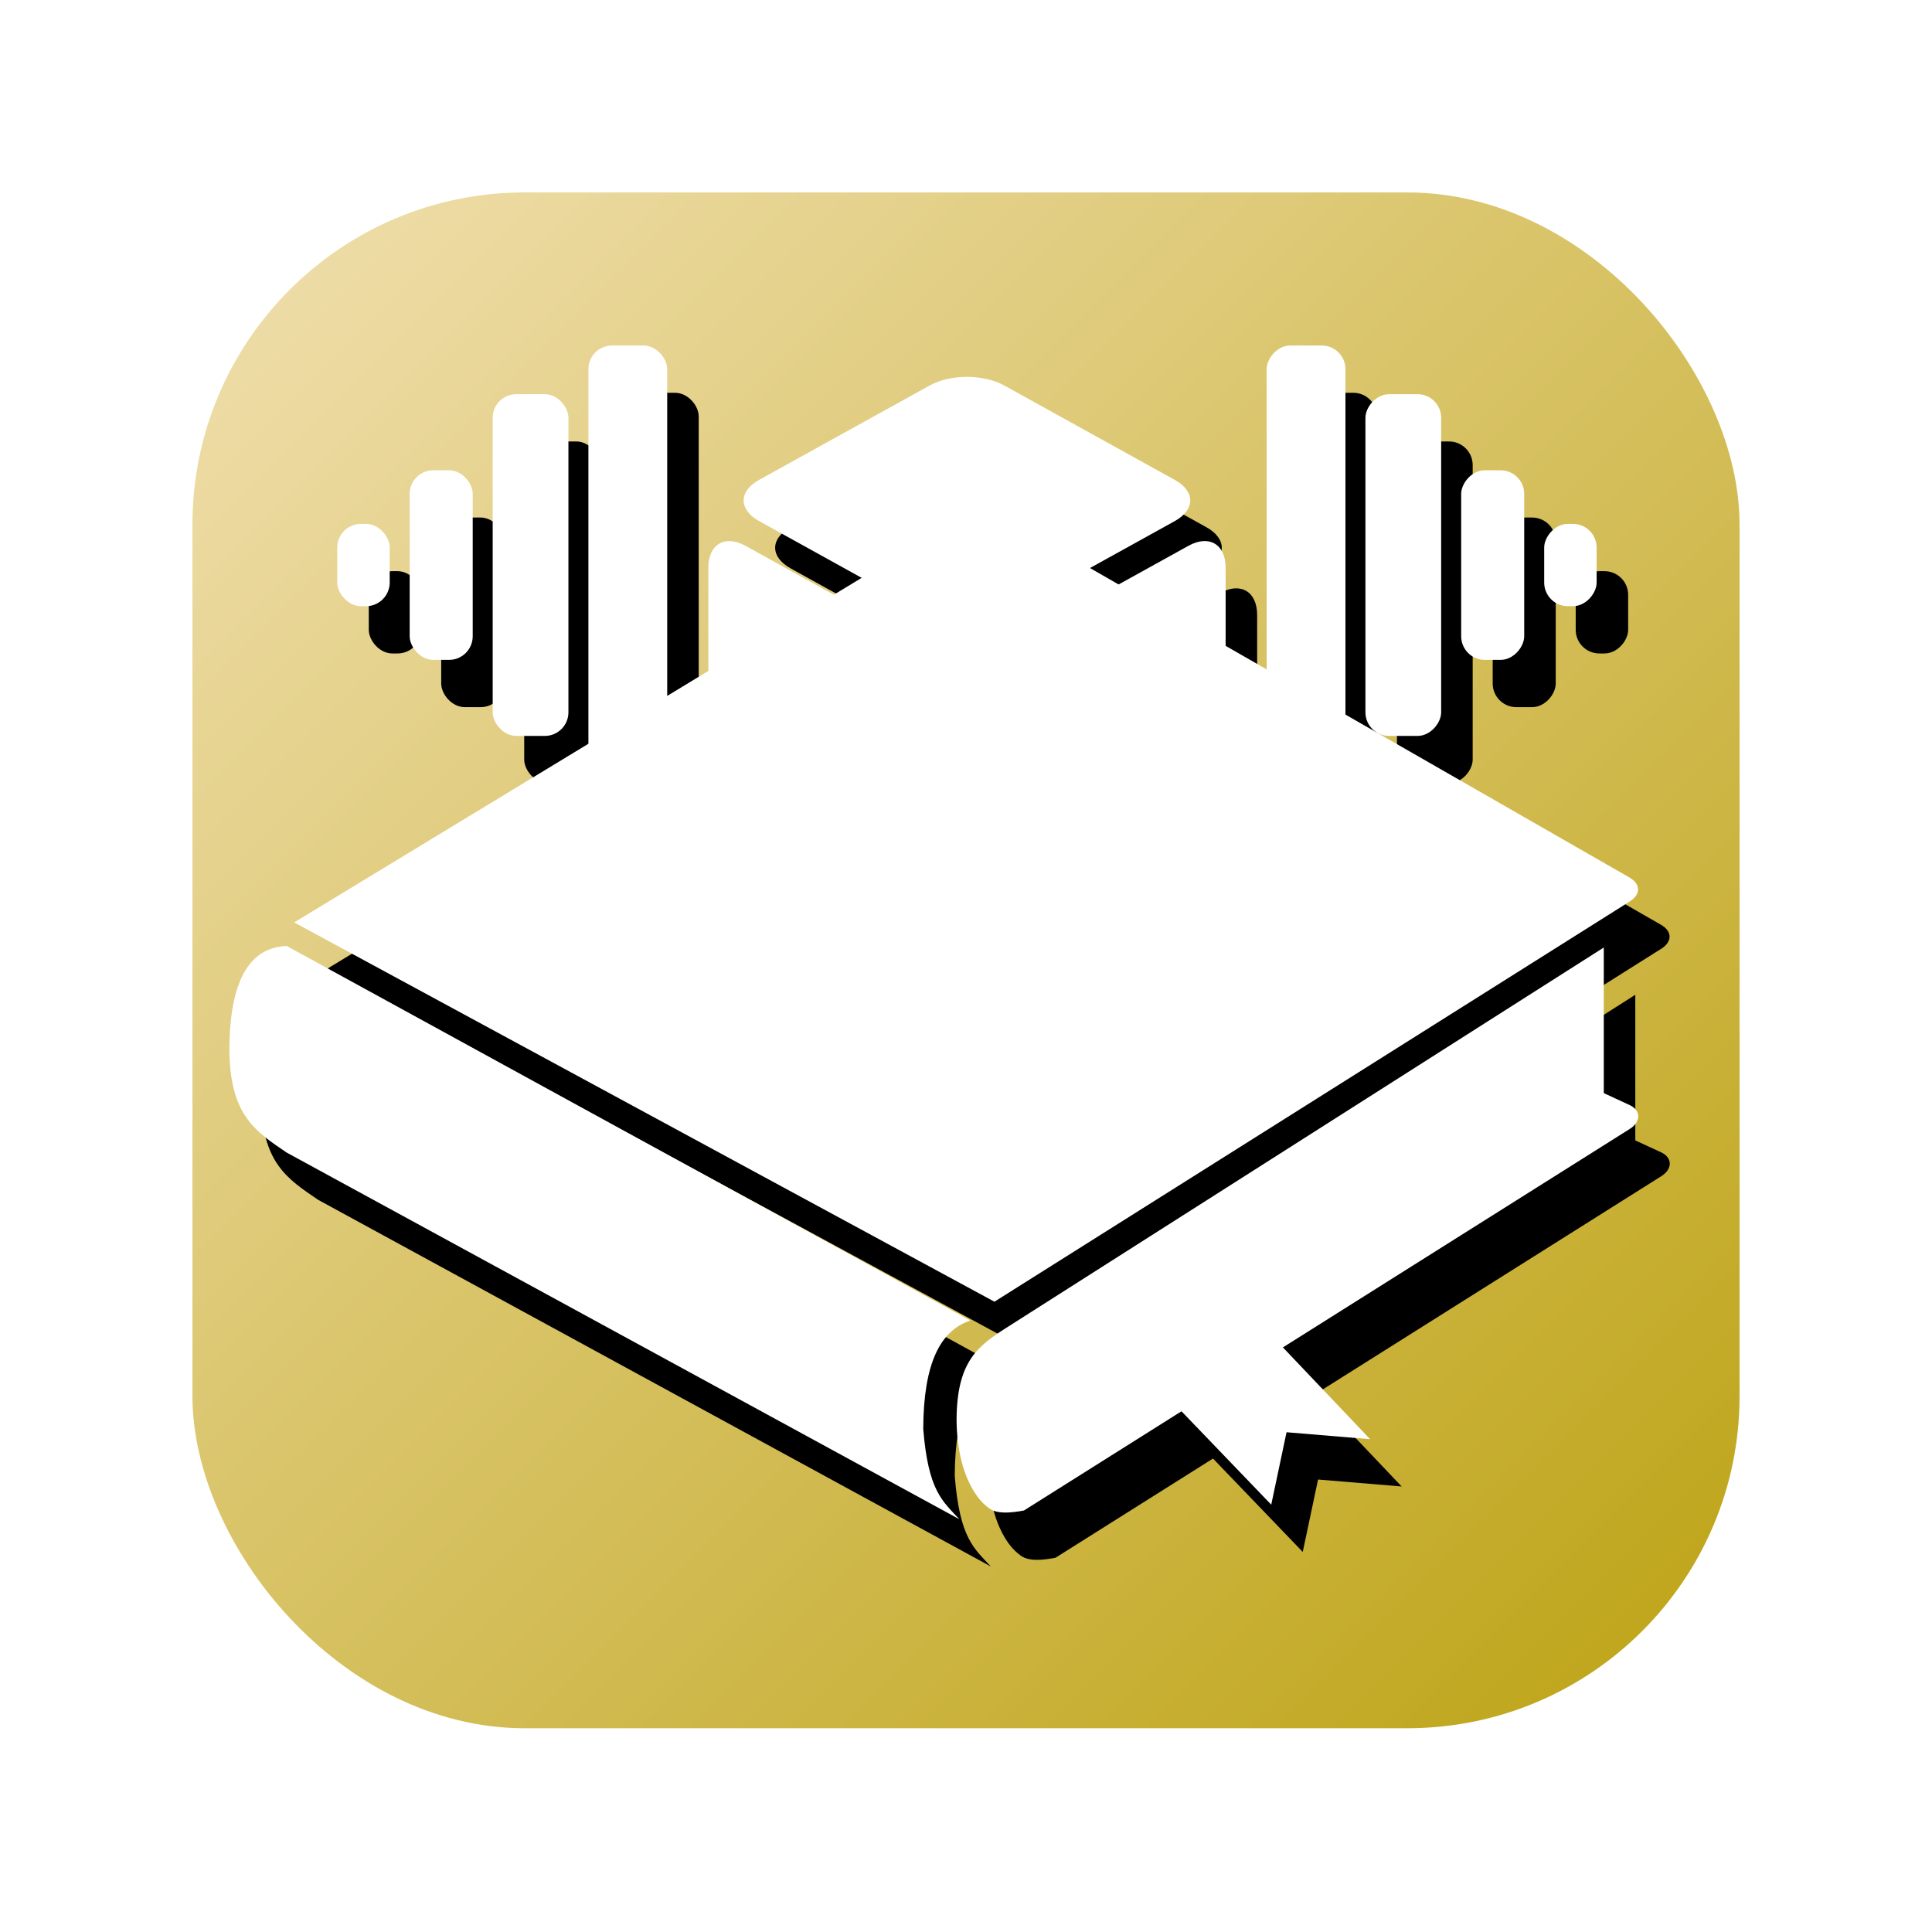 <?xml version="1.0" encoding="UTF-8" standalone="no"?>
<!-- Created with Inkscape (http://www.inkscape.org/) -->

<svg
   width="256"
   height="256"
   viewBox="0 0 64 64"
   version="1.1"
   id="svg5"
   xml:space="preserve"
   inkscape:version="1.2.1 (9c6d41e410, 2022-07-14)"
   sodipodi:docname="reward_randomizer_desktop_icon.svg"
   xmlns:inkscape="http://www.inkscape.org/namespaces/inkscape"
   xmlns:sodipodi="http://sodipodi.sourceforge.net/DTD/sodipodi-0.dtd"
   xmlns:xlink="http://www.w3.org/1999/xlink"
   xmlns="http://www.w3.org/2000/svg"
   xmlns:svg="http://www.w3.org/2000/svg"
   xmlns:rdf="http://www.w3.org/1999/02/22-rdf-syntax-ns#"
   xmlns:cc="http://creativecommons.org/ns#"
   xmlns:dc="http://purl.org/dc/elements/1.1/"><title
     id="title4837">Reward Randomizer desktop icon</title><sodipodi:namedview
     id="namedview7"
     pagecolor="#505050"
     bordercolor="#eeeeee"
     borderopacity="1"
     inkscape:showpageshadow="0"
     inkscape:pageopacity="0"
     inkscape:pagecheckerboard="0"
     inkscape:deskcolor="#505050"
     inkscape:document-units="px"
     showgrid="false"
     inkscape:lockguides="false"
     showguides="true"
     inkscape:zoom="1"
     inkscape:cx="93.5"
     inkscape:cy="183"
     inkscape:window-width="2560"
     inkscape:window-height="1417"
     inkscape:window-x="-8"
     inkscape:window-y="-8"
     inkscape:window-maximized="1"
     inkscape:current-layer="layer1" /><defs
     id="defs2"><inkscape:path-effect
       effect="powermask"
       id="path-effect4968"
       is_visible="true"
       lpeversion="1"
       uri="#mask-powermask-path-effect4968"
       invert="false"
       hide_mask="false"
       background="true"
       background_color="#ffffffff" /><inkscape:path-effect
       effect="powermask"
       id="path-effect4964"
       is_visible="true"
       lpeversion="1"
       uri="#mask-powermask-path-effect4964"
       invert="false"
       hide_mask="false"
       background="true"
       background_color="#ffffffff" /><inkscape:path-effect
       effect="powermask"
       id="path-effect4960"
       is_visible="true"
       lpeversion="1"
       uri="#mask-powermask-path-effect4960"
       invert="false"
       hide_mask="false"
       background="true"
       background_color="#ffffffff" /><inkscape:path-effect
       effect="powermask"
       id="path-effect4956"
       is_visible="true"
       lpeversion="1"
       uri="#mask-powermask-path-effect4956"
       invert="false"
       hide_mask="false"
       background="true"
       background_color="#ffffffff" /><inkscape:path-effect
       effect="powermask"
       id="path-effect4562"
       is_visible="true"
       lpeversion="1"
       uri="#mask-powermask-path-effect4562"
       invert="false"
       hide_mask="false"
       background="true"
       background_color="#ffffffff" /><inkscape:path-effect
       effect="powermask"
       id="path-effect1469"
       is_visible="true"
       lpeversion="1"
       uri="#mask-powermask-path-effect1469"
       invert="false"
       hide_mask="false"
       background="true"
       background_color="#ffffffff" /><inkscape:path-effect
       effect="powermask"
       id="path-effect1465"
       is_visible="true"
       lpeversion="1"
       uri="#mask-powermask-path-effect1465"
       invert="false"
       hide_mask="false"
       background="true"
       background_color="#ffffffff" /><inkscape:path-effect
       effect="powermask"
       id="path-effect1461"
       is_visible="true"
       lpeversion="1"
       uri="#mask-powermask-path-effect1461"
       invert="false"
       hide_mask="false"
       background="true"
       background_color="#ffffffff" /><linearGradient
       inkscape:collect="always"
       id="linearGradient3187"><stop
         style="stop-color:#f7e7c3;stop-opacity:1;"
         offset="0"
         id="stop3185" /><stop
         style="stop-color:#b69b00;stop-opacity:1;"
         offset="1"
         id="stop3183" /></linearGradient><linearGradient
       inkscape:collect="always"
       xlink:href="#linearGradient3187"
       id="linearGradient3191"
       x1="0"
       y1="0"
       x2="64"
       y2="64"
       gradientUnits="userSpaceOnUse" /><mask
       maskUnits="userSpaceOnUse"
       id="mask-powermask-path-effect1461"><path
         id="mask-powermask-path-effect1461_box"
         style="fill:#ffffff;fill-opacity:1"
         d="M -1,-1 H 17 V 17 H -1 Z" /><path
         id="path1471"
         style="fill:#ffffff;fill-opacity:1"
         d="M -1,-1 H 17 V 17 H -1 Z" /><g
         id="g1483"
         style=""><circle
           style="fill:#000000;fill-opacity:1;stroke:none;stroke-width:4.008;stroke-linecap:round;stroke-linejoin:round"
           id="circle1473"
           cx="4"
           cy="4"
           r="1.5"
           d="M 5.5,4 A 1.5,1.5 0 0 1 4,5.5 1.5,1.5 0 0 1 2.5,4 1.5,1.5 0 0 1 4,2.5 1.5,1.5 0 0 1 5.5,4 Z" /><circle
           style="fill:#000000;fill-opacity:1;stroke:none;stroke-width:4.008;stroke-linecap:round;stroke-linejoin:round"
           id="circle1475"
           cx="12"
           cy="4"
           r="1.5"
           d="M 13.5,4 A 1.5,1.5 0 0 1 12,5.5 1.5,1.5 0 0 1 10.5,4 1.5,1.5 0 0 1 12,2.5 1.5,1.5 0 0 1 13.5,4 Z" /><circle
           style="fill:#000000;fill-opacity:1;stroke:none;stroke-width:4.008;stroke-linecap:round;stroke-linejoin:round"
           id="circle1477"
           cx="4"
           cy="12"
           r="1.5"
           d="M 5.5,12 A 1.5,1.5 0 0 1 4,13.5 1.5,1.5 0 0 1 2.5,12 1.5,1.5 0 0 1 4,10.5 1.5,1.5 0 0 1 5.5,12 Z" /><circle
           style="fill:#000000;fill-opacity:1;stroke:none;stroke-width:4.008;stroke-linecap:round;stroke-linejoin:round"
           id="circle1479"
           cx="12"
           cy="12"
           r="1.5"
           d="M 13.5,12 A 1.5,1.5 0 0 1 12,13.5 1.5,1.5 0 0 1 10.5,12 1.5,1.5 0 0 1 12,10.5 1.5,1.5 0 0 1 13.5,12 Z" /><circle
           style="fill:#000000;fill-opacity:1;stroke:none;stroke-width:4.008;stroke-linecap:round;stroke-linejoin:round"
           id="circle1481"
           cx="8"
           cy="8"
           r="1.5"
           d="M 9.5,8 A 1.5,1.5 0 0 1 8,9.5 1.5,1.5 0 0 1 6.5,8 1.5,1.5 0 0 1 8,6.5 1.5,1.5 0 0 1 9.5,8 Z" /></g></mask><mask
       maskUnits="userSpaceOnUse"
       id="mask-powermask-path-effect1465"><path
         id="mask-powermask-path-effect1465_box"
         style="fill:#ffffff;fill-opacity:1"
         d="M -1,-1 H 17 V 17 H -1 Z" /><path
         id="path1491"
         style="fill:#ffffff;fill-opacity:1"
         d="M -1,-1 H 17 V 17 H -1 Z" /><g
         id="g1501"
         style=""><circle
           style="fill:#000000;fill-opacity:1;stroke:none;stroke-width:4.008;stroke-linecap:round;stroke-linejoin:round"
           id="circle1493"
           r="1.5"
           cy="4"
           cx="4"
           d="M 5.5,4 A 1.5,1.5 0 0 1 4,5.5 1.5,1.5 0 0 1 2.5,4 1.5,1.5 0 0 1 4,2.5 1.5,1.5 0 0 1 5.5,4 Z" /><circle
           style="fill:#000000;fill-opacity:1;stroke:none;stroke-width:4.008;stroke-linecap:round;stroke-linejoin:round"
           id="circle1495"
           r="1.5"
           cy="4"
           cx="12"
           d="M 13.5,4 A 1.5,1.5 0 0 1 12,5.5 1.5,1.5 0 0 1 10.5,4 1.5,1.5 0 0 1 12,2.5 1.5,1.5 0 0 1 13.5,4 Z" /><circle
           style="fill:#000000;fill-opacity:1;stroke:none;stroke-width:4.008;stroke-linecap:round;stroke-linejoin:round"
           id="circle1497"
           r="1.5"
           cy="12"
           cx="4"
           d="M 5.5,12 A 1.5,1.5 0 0 1 4,13.5 1.5,1.5 0 0 1 2.5,12 1.5,1.5 0 0 1 4,10.5 1.5,1.5 0 0 1 5.5,12 Z" /><circle
           style="fill:#000000;fill-opacity:1;stroke:none;stroke-width:4.008;stroke-linecap:round;stroke-linejoin:round"
           id="circle1499"
           cx="12"
           cy="12"
           r="1.5"
           d="M 13.5,12 A 1.5,1.5 0 0 1 12,13.5 1.5,1.5 0 0 1 10.5,12 1.5,1.5 0 0 1 12,10.5 1.5,1.5 0 0 1 13.5,12 Z" /></g></mask><mask
       maskUnits="userSpaceOnUse"
       id="mask-powermask-path-effect1469"><path
         id="mask-powermask-path-effect1469_box"
         style="fill:#ffffff;fill-opacity:1"
         d="M -1,-1 H 17 V 17 H -1 Z" /><path
         id="path1509"
         style="fill:#ffffff;fill-opacity:1"
         d="M -1,-1 H 17 V 17 H -1 Z" /><circle
         style="fill:#000000;fill-opacity:1;stroke:none;stroke-width:4.008;stroke-linecap:round;stroke-linejoin:round"
         id="circle1511"
         cx="8"
         cy="8"
         r="1.5"
         d="m 9.5,8 a 1.5,1.5 0 0 1 -1.5,1.5 1.5,1.5 0 0 1 -1.5,-1.5 1.5,1.5 0 0 1 1.5,-1.5 1.5,1.5 0 0 1 1.5,1.5 z" /></mask><mask
       maskUnits="userSpaceOnUse"
       id="mask-powermask-path-effect4562"><path
         id="mask-powermask-path-effect4562_box"
         style="fill:#ffffff;fill-opacity:1"
         d="M 8.014,17.544 H 54.719 V 51.712 H 8.014 Z" /><path
         style="fill:#000000;stroke:#000000;stroke-width:2.5;stroke-dasharray:none;stroke-opacity:1"
         d="m 31.215,32.847 c -0.095,-0.013 -0.222,-0.053 -0.328,-0.104 -0.033,-0.016 -1.291,-0.71 -2.795,-1.543 -1.955,-1.082 -2.757,-1.528 -2.812,-1.565 -0.235,-0.156 -0.46,-0.388 -0.638,-0.655 -0.23,-0.345 -0.37,-0.712 -0.418,-1.087 -0.005,-0.043 -0.007,-0.722 -0.007,-3.78 0,-3.558 4e-4,-3.73 0.009,-3.784 0.046,-0.293 0.172,-0.489 0.376,-0.589 0.198,-0.097 0.445,-0.08 0.71,0.048 0.088,0.042 5.522,3.05 5.59,3.094 0.245,0.159 0.471,0.388 0.656,0.666 0.226,0.338 0.363,0.688 0.417,1.065 l 0.011,0.077 0.002,3.672 c 0.001,2.652 8e-5,3.693 -0.004,3.748 -0.021,0.284 -0.124,0.504 -0.296,0.63 -0.058,0.043 -0.146,0.082 -0.228,0.1 -0.042,0.009 -0.194,0.014 -0.246,0.007 z m 2.224,0.003 c -0.004,-7.5e-4 -0.024,-0.004 -0.045,-0.007 -0.079,-0.013 -0.181,-0.055 -0.244,-0.102 -0.14,-0.103 -0.239,-0.276 -0.278,-0.488 -0.007,-0.037 -0.015,-0.101 -0.018,-0.142 -0.004,-0.054 -0.005,-1.096 -0.004,-3.748 l 0.002,-3.672 0.011,-0.075 c 0.021,-0.144 0.049,-0.27 0.089,-0.393 0.182,-0.565 0.575,-1.091 1.018,-1.361 0.097,-0.059 5.479,-3.036 5.557,-3.074 0.139,-0.067 0.265,-0.101 0.398,-0.108 0.115,-0.006 0.216,0.014 0.312,0.06 0.202,0.097 0.33,0.297 0.376,0.588 0.009,0.055 0.009,0.208 0.009,3.787 0,3.579 -2.5e-4,3.733 -0.009,3.797 -0.05,0.369 -0.19,0.729 -0.415,1.067 -0.193,0.291 -0.434,0.53 -0.696,0.694 -0.055,0.034 -5.498,3.044 -5.55,3.069 -0.112,0.054 -0.236,0.092 -0.335,0.104 -0.04,0.005 -0.158,0.007 -0.177,0.003 z m -12.393,-5.385 c -0.163,-0.026 -0.307,-0.099 -0.422,-0.217 -0.11,-0.111 -0.179,-0.247 -0.205,-0.399 -0.01,-0.057 -0.01,-0.123 -0.01,-6.376 0,-6.305 0,-6.319 0.01,-6.378 0.027,-0.155 0.096,-0.289 0.21,-0.402 0.108,-0.108 0.234,-0.176 0.388,-0.208 0.043,-0.009 0.078,-0.009 0.642,-0.009 0.566,0 0.6,5e-4 0.642,0.009 0.319,0.067 0.554,0.314 0.6,0.632 0.007,0.049 0.008,0.672 0.006,6.381 l -0.001,6.327 -0.011,0.046 c -0.036,0.155 -0.102,0.277 -0.206,0.381 -0.105,0.105 -0.227,0.171 -0.381,0.206 -0.046,0.011 -0.054,0.011 -0.631,0.012 -0.482,0.001 -0.593,-1.55e-4 -0.63,-0.006 z m 21.552,0.004 C 42.307,27.437 42.059,27.236 41.967,26.959 c -0.007,-0.023 -0.018,-0.062 -0.024,-0.087 l -0.011,-0.046 -0.002,-6.322 c -0.001,-4.724 -9.6e-5,-6.335 0.004,-6.37 0.013,-0.105 0.047,-0.206 0.101,-0.297 0.11,-0.183 0.286,-0.306 0.503,-0.352 0.04,-0.008 0.084,-0.009 0.642,-0.009 h 0.6 l 0.051,0.011 c 0.148,0.033 0.27,0.1 0.376,0.206 0.114,0.114 0.183,0.248 0.21,0.404 0.01,0.056 0.01,0.14 0.01,6.376 0,6.253 -10e-5,6.32 -0.01,6.376 -0.019,0.109 -0.065,0.22 -0.129,0.31 -0.037,0.053 -0.123,0.138 -0.175,0.175 -0.08,0.057 -0.178,0.1 -0.287,0.124 -0.046,0.011 -0.052,0.011 -0.629,0.011 -0.32,5e-4 -0.59,-1.45e-4 -0.6,-0.001 z m -24.553,-1.612 c -0.175,-0.019 -0.33,-0.093 -0.454,-0.217 -0.129,-0.129 -0.2,-0.281 -0.217,-0.468 -0.004,-0.041 -0.005,-1.41 -0.004,-4.772 0.001,-4.545 0.002,-4.717 0.011,-4.763 0.063,-0.327 0.316,-0.57 0.641,-0.615 0.028,-0.004 0.2,-0.005 0.578,-0.004 0.59,0.002 0.549,-3.5e-5 0.652,0.032 0.266,0.083 0.466,0.314 0.513,0.59 0.01,0.059 0.01,0.071 0.009,4.819 l -0.001,4.76 -0.011,0.045 c -0.026,0.106 -0.06,0.185 -0.11,0.261 -0.095,0.142 -0.228,0.243 -0.389,0.297 -0.117,0.039 -0.092,0.037 -0.667,0.038 -0.282,5e-4 -0.529,-0.001 -0.548,-0.003 z m 27.689,-7.5e-4 c -0.258,-0.027 -0.488,-0.189 -0.598,-0.421 -0.024,-0.051 -0.047,-0.12 -0.061,-0.183 -0.009,-0.041 -0.009,-0.189 -0.009,-4.815 v -4.772 l 0.012,-0.052 c 0.034,-0.153 0.106,-0.282 0.214,-0.386 0.085,-0.082 0.174,-0.136 0.282,-0.172 0.112,-0.037 0.066,-0.035 0.669,-0.037 0.521,-0.002 0.544,-0.001 0.6,0.008 0.335,0.057 0.586,0.328 0.62,0.67 0.007,0.07 0.007,9.413 1.35e-4,9.481 -0.019,0.184 -0.09,0.335 -0.217,0.463 -0.126,0.126 -0.278,0.198 -0.459,0.217 -0.057,0.006 -0.994,0.005 -1.053,-4.99e-4 z M 15.394,23.442 c -0.319,-0.042 -0.573,-0.275 -0.641,-0.587 -0.005,-0.025 -0.012,-0.073 -0.014,-0.107 -0.006,-0.085 -0.006,-4.538 5.9e-5,-4.618 0.009,-0.11 0.035,-0.205 0.083,-0.296 0.037,-0.072 0.077,-0.125 0.135,-0.183 0.062,-0.062 0.122,-0.105 0.2,-0.143 0.094,-0.046 0.162,-0.065 0.269,-0.075 0.088,-0.009 0.64,-0.003 0.689,0.007 0.176,0.036 0.307,0.107 0.422,0.229 0.095,0.101 0.157,0.221 0.189,0.367 l 0.011,0.05 0.002,2.315 c 0.001,1.706 1.67e-4,2.33 -0.004,2.373 -0.032,0.327 -0.27,0.59 -0.599,0.661 -0.046,0.01 -0.065,0.01 -0.378,0.012 -0.181,6.5e-4 -0.345,-7.5e-4 -0.362,-0.003 z m 33.382,0.002 c -0.099,-0.013 -0.183,-0.037 -0.258,-0.074 -0.233,-0.116 -0.387,-0.337 -0.415,-0.595 -0.004,-0.035 -0.005,-0.731 -0.004,-2.37 l 0.002,-2.32 0.011,-0.05 c 0.032,-0.146 0.094,-0.266 0.189,-0.367 0.115,-0.122 0.25,-0.196 0.421,-0.229 0.037,-0.007 0.087,-0.009 0.339,-0.011 0.298,-0.002 0.367,5.25e-4 0.444,0.016 0.139,0.029 0.273,0.102 0.376,0.205 0.058,0.059 0.098,0.112 0.135,0.183 0.048,0.091 0.074,0.186 0.083,0.296 0.007,0.086 0.006,4.53 -1.3e-4,4.617 -0.008,0.107 -0.03,0.191 -0.073,0.279 -0.105,0.212 -0.288,0.355 -0.526,0.408 -0.046,0.01 -0.06,0.011 -0.378,0.012 -0.181,5.5e-4 -0.337,1.3e-4 -0.345,-9.5e-4 z m -16.473,-1.137 c -0.37,-0.014 -0.727,-0.097 -1,-0.235 -0.071,-0.036 -5.494,-3.038 -5.55,-3.073 -0.116,-0.072 -0.24,-0.184 -0.304,-0.274 -0.073,-0.104 -0.117,-0.23 -0.117,-0.338 5e-5,-0.043 0.013,-0.121 0.028,-0.165 0.052,-0.158 0.182,-0.31 0.37,-0.433 0.058,-0.038 5.464,-3.032 5.572,-3.086 0.433,-0.216 1.031,-0.291 1.593,-0.199 0.232,0.038 0.448,0.105 0.627,0.194 0.086,0.043 5.485,3.03 5.557,3.075 0.164,0.102 0.295,0.235 0.36,0.365 0.082,0.165 0.082,0.33 5e-4,0.495 -0.071,0.143 -0.208,0.278 -0.393,0.386 -0.081,0.047 -5.466,3.026 -5.52,3.054 -0.26,0.13 -0.629,0.219 -0.962,0.23 -0.044,0.002 -0.098,0.003 -0.12,0.004 -0.022,8.75e-4 -0.086,-1.2e-4 -0.142,-0.002 z M 13.129,21.743 c -0.233,-0.018 -0.448,-0.148 -0.576,-0.348 -0.042,-0.066 -0.081,-0.163 -0.1,-0.249 l -0.011,-0.051 v -0.655 c 0,-0.622 4.75e-4,-0.657 0.009,-0.7 0.022,-0.104 0.067,-0.209 0.124,-0.29 0.041,-0.058 0.124,-0.141 0.182,-0.182 0.08,-0.056 0.179,-0.099 0.281,-0.122 0.043,-0.009 0.069,-0.011 0.204,-0.013 0.173,-0.002 0.222,0.001 0.306,0.024 0.293,0.078 0.511,0.325 0.55,0.625 0.007,0.05 0.007,0.146 0.006,0.686 -0.002,0.626 -0.002,0.627 -0.013,0.675 -0.036,0.155 -0.099,0.273 -0.206,0.379 -0.107,0.107 -0.236,0.178 -0.379,0.207 -0.077,0.016 -0.256,0.022 -0.376,0.013 z m 38.295,-3.7e-4 c -0.185,-0.014 -0.357,-0.098 -0.487,-0.235 -0.095,-0.101 -0.157,-0.221 -0.189,-0.366 l -0.011,-0.051 v -0.652 -0.652 l 0.011,-0.051 c 0.06,-0.272 0.249,-0.484 0.506,-0.565 0.101,-0.032 0.115,-0.034 0.315,-0.034 0.17,5e-5 0.186,8e-4 0.231,0.011 0.072,0.016 0.12,0.033 0.187,0.066 0.206,0.102 0.352,0.295 0.401,0.527 0.009,0.043 0.009,0.078 0.009,0.7 v 0.655 l -0.011,0.051 c -0.034,0.156 -0.106,0.283 -0.22,0.392 -0.127,0.121 -0.283,0.19 -0.463,0.204 -0.071,0.005 -0.203,0.005 -0.278,-5.25e-4 z"
         id="path4560"
         inkscape:label="dumbbell_die_mask"
         sodipodi:nodetypes="csssscscssssscccscccccsssccscsssscscsssccccssscscsccccssssccscscccscscssssssssssscscccccssccsssscccscscsssccccsccccccssssccssccccscccscccssscsssccssscccsssssssssssssssccccsscsccsccccccsscccsscccsscsscscssccc" /></mask><mask
       maskUnits="userSpaceOnUse"
       id="mask-powermask-path-effect4956"><path
         id="mask-powermask-path-effect4956_box"
         style="fill:#ffffff;fill-opacity:1"
         d="M 8.014,17.544 H 54.719 V 51.712 H 8.014 Z" /><path
         id="path4970"
         style="fill:#ffffff;fill-opacity:1"
         d="M 8.014,17.544 H 54.719 V 51.712 H 8.014 Z" /><path
         style="fill:#000000;stroke:#000000;stroke-width:2.5;stroke-dasharray:none;stroke-opacity:1"
         d="m 31.215,32.847 c -0.095,-0.013 -0.222,-0.053 -0.328,-0.104 -0.033,-0.016 -1.291,-0.71 -2.795,-1.543 -1.955,-1.082 -2.757,-1.528 -2.812,-1.565 -0.235,-0.156 -0.46,-0.388 -0.638,-0.655 -0.23,-0.345 -0.37,-0.712 -0.418,-1.087 -0.005,-0.043 -0.007,-0.722 -0.007,-3.78 0,-3.558 4e-4,-3.73 0.009,-3.784 0.046,-0.293 0.172,-0.489 0.376,-0.589 0.198,-0.097 0.445,-0.08 0.71,0.048 0.088,0.042 5.522,3.05 5.59,3.094 0.245,0.159 0.471,0.388 0.656,0.666 0.226,0.338 0.363,0.688 0.417,1.065 l 0.011,0.077 0.002,3.672 c 0.001,2.652 8e-5,3.693 -0.004,3.748 -0.021,0.284 -0.124,0.504 -0.296,0.63 -0.058,0.043 -0.146,0.082 -0.228,0.1 -0.042,0.009 -0.194,0.014 -0.246,0.007 z m 2.224,0.003 c -0.004,-7.5e-4 -0.024,-0.004 -0.045,-0.007 -0.079,-0.013 -0.181,-0.055 -0.244,-0.102 -0.14,-0.103 -0.239,-0.276 -0.278,-0.488 -0.007,-0.037 -0.015,-0.101 -0.018,-0.142 -0.004,-0.054 -0.005,-1.096 -0.004,-3.748 l 0.002,-3.672 0.011,-0.075 c 0.021,-0.144 0.049,-0.27 0.089,-0.393 0.182,-0.565 0.575,-1.091 1.018,-1.361 0.097,-0.059 5.479,-3.036 5.557,-3.074 0.139,-0.067 0.265,-0.101 0.398,-0.108 0.115,-0.006 0.216,0.014 0.312,0.06 0.202,0.097 0.33,0.297 0.376,0.588 0.009,0.055 0.009,0.208 0.009,3.787 0,3.579 -2.5e-4,3.733 -0.009,3.797 -0.05,0.369 -0.19,0.729 -0.415,1.067 -0.193,0.291 -0.434,0.53 -0.696,0.694 -0.055,0.034 -5.498,3.044 -5.55,3.069 -0.112,0.054 -0.236,0.092 -0.335,0.104 -0.04,0.005 -0.158,0.007 -0.177,0.003 z m -12.393,-5.385 c -0.163,-0.026 -0.307,-0.099 -0.422,-0.217 -0.11,-0.111 -0.179,-0.247 -0.205,-0.399 -0.01,-0.057 -0.01,-0.123 -0.01,-6.376 0,-6.305 0,-6.319 0.01,-6.378 0.027,-0.155 0.096,-0.289 0.21,-0.402 0.108,-0.108 0.234,-0.176 0.388,-0.208 0.043,-0.009 0.078,-0.009 0.642,-0.009 0.566,0 0.6,5e-4 0.642,0.009 0.319,0.067 0.554,0.314 0.6,0.632 0.007,0.049 0.008,0.672 0.006,6.381 l -0.001,6.327 -0.011,0.046 c -0.036,0.155 -0.102,0.277 -0.206,0.381 -0.105,0.105 -0.227,0.171 -0.381,0.206 -0.046,0.011 -0.054,0.011 -0.631,0.012 -0.482,0.001 -0.593,-1.55e-4 -0.63,-0.006 z m 21.552,0.004 C 42.307,27.437 42.059,27.236 41.967,26.959 c -0.007,-0.023 -0.018,-0.062 -0.024,-0.087 l -0.011,-0.046 -0.002,-6.322 c -0.001,-4.724 -9.6e-5,-6.335 0.004,-6.37 0.013,-0.105 0.047,-0.206 0.101,-0.297 0.11,-0.183 0.286,-0.306 0.503,-0.352 0.04,-0.008 0.084,-0.009 0.642,-0.009 h 0.6 l 0.051,0.011 c 0.148,0.033 0.27,0.1 0.376,0.206 0.114,0.114 0.183,0.248 0.21,0.404 0.01,0.056 0.01,0.14 0.01,6.376 0,6.253 -10e-5,6.32 -0.01,6.376 -0.019,0.109 -0.065,0.22 -0.129,0.31 -0.037,0.053 -0.123,0.138 -0.175,0.175 -0.08,0.057 -0.178,0.1 -0.287,0.124 -0.046,0.011 -0.052,0.011 -0.629,0.011 -0.32,5e-4 -0.59,-1.45e-4 -0.6,-0.001 z m -24.553,-1.612 c -0.175,-0.019 -0.33,-0.093 -0.454,-0.217 -0.129,-0.129 -0.2,-0.281 -0.217,-0.468 -0.004,-0.041 -0.005,-1.41 -0.004,-4.772 0.001,-4.545 0.002,-4.717 0.011,-4.763 0.063,-0.327 0.316,-0.57 0.641,-0.615 0.028,-0.004 0.2,-0.005 0.578,-0.004 0.59,0.002 0.549,-3.5e-5 0.652,0.032 0.266,0.083 0.466,0.314 0.513,0.59 0.01,0.059 0.01,0.071 0.009,4.819 l -0.001,4.76 -0.011,0.045 c -0.026,0.106 -0.06,0.185 -0.11,0.261 -0.095,0.142 -0.228,0.243 -0.389,0.297 -0.117,0.039 -0.092,0.037 -0.667,0.038 -0.282,5e-4 -0.529,-0.001 -0.548,-0.003 z m 27.689,-7.5e-4 c -0.258,-0.027 -0.488,-0.189 -0.598,-0.421 -0.024,-0.051 -0.047,-0.12 -0.061,-0.183 -0.009,-0.041 -0.009,-0.189 -0.009,-4.815 v -4.772 l 0.012,-0.052 c 0.034,-0.153 0.106,-0.282 0.214,-0.386 0.085,-0.082 0.174,-0.136 0.282,-0.172 0.112,-0.037 0.066,-0.035 0.669,-0.037 0.521,-0.002 0.544,-0.001 0.6,0.008 0.335,0.057 0.586,0.328 0.62,0.67 0.007,0.07 0.007,9.413 1.35e-4,9.481 -0.019,0.184 -0.09,0.335 -0.217,0.463 -0.126,0.126 -0.278,0.198 -0.459,0.217 -0.057,0.006 -0.994,0.005 -1.053,-4.99e-4 z M 15.394,23.442 c -0.319,-0.042 -0.573,-0.275 -0.641,-0.587 -0.005,-0.025 -0.012,-0.073 -0.014,-0.107 -0.006,-0.085 -0.006,-4.538 5.9e-5,-4.618 0.009,-0.11 0.035,-0.205 0.083,-0.296 0.037,-0.072 0.077,-0.125 0.135,-0.183 0.062,-0.062 0.122,-0.105 0.2,-0.143 0.094,-0.046 0.162,-0.065 0.269,-0.075 0.088,-0.009 0.64,-0.003 0.689,0.007 0.176,0.036 0.307,0.107 0.422,0.229 0.095,0.101 0.157,0.221 0.189,0.367 l 0.011,0.05 0.002,2.315 c 0.001,1.706 1.67e-4,2.33 -0.004,2.373 -0.032,0.327 -0.27,0.59 -0.599,0.661 -0.046,0.01 -0.065,0.01 -0.378,0.012 -0.181,6.5e-4 -0.345,-7.5e-4 -0.362,-0.003 z m 33.382,0.002 c -0.099,-0.013 -0.183,-0.037 -0.258,-0.074 -0.233,-0.116 -0.387,-0.337 -0.415,-0.595 -0.004,-0.035 -0.005,-0.731 -0.004,-2.37 l 0.002,-2.32 0.011,-0.05 c 0.032,-0.146 0.094,-0.266 0.189,-0.367 0.115,-0.122 0.25,-0.196 0.421,-0.229 0.037,-0.007 0.087,-0.009 0.339,-0.011 0.298,-0.002 0.367,5.25e-4 0.444,0.016 0.139,0.029 0.273,0.102 0.376,0.205 0.058,0.059 0.098,0.112 0.135,0.183 0.048,0.091 0.074,0.186 0.083,0.296 0.007,0.086 0.006,4.53 -1.3e-4,4.617 -0.008,0.107 -0.03,0.191 -0.073,0.279 -0.105,0.212 -0.288,0.355 -0.526,0.408 -0.046,0.01 -0.06,0.011 -0.378,0.012 -0.181,5.5e-4 -0.337,1.3e-4 -0.345,-9.5e-4 z m -16.473,-1.137 c -0.37,-0.014 -0.727,-0.097 -1,-0.235 -0.071,-0.036 -5.494,-3.038 -5.55,-3.073 -0.116,-0.072 -0.24,-0.184 -0.304,-0.274 -0.073,-0.104 -0.117,-0.23 -0.117,-0.338 5e-5,-0.043 0.013,-0.121 0.028,-0.165 0.052,-0.158 0.182,-0.31 0.37,-0.433 0.058,-0.038 5.464,-3.032 5.572,-3.086 0.433,-0.216 1.031,-0.291 1.593,-0.199 0.232,0.038 0.448,0.105 0.627,0.194 0.086,0.043 5.485,3.03 5.557,3.075 0.164,0.102 0.295,0.235 0.36,0.365 0.082,0.165 0.082,0.33 5e-4,0.495 -0.071,0.143 -0.208,0.278 -0.393,0.386 -0.081,0.047 -5.466,3.026 -5.52,3.054 -0.26,0.13 -0.629,0.219 -0.962,0.23 -0.044,0.002 -0.098,0.003 -0.12,0.004 -0.022,8.75e-4 -0.086,-1.2e-4 -0.142,-0.002 z M 13.129,21.743 c -0.233,-0.018 -0.448,-0.148 -0.576,-0.348 -0.042,-0.066 -0.081,-0.163 -0.1,-0.249 l -0.011,-0.051 v -0.655 c 0,-0.622 4.75e-4,-0.657 0.009,-0.7 0.022,-0.104 0.067,-0.209 0.124,-0.29 0.041,-0.058 0.124,-0.141 0.182,-0.182 0.08,-0.056 0.179,-0.099 0.281,-0.122 0.043,-0.009 0.069,-0.011 0.204,-0.013 0.173,-0.002 0.222,0.001 0.306,0.024 0.293,0.078 0.511,0.325 0.55,0.625 0.007,0.05 0.007,0.146 0.006,0.686 -0.002,0.626 -0.002,0.627 -0.013,0.675 -0.036,0.155 -0.099,0.273 -0.206,0.379 -0.107,0.107 -0.236,0.178 -0.379,0.207 -0.077,0.016 -0.256,0.022 -0.376,0.013 z m 38.295,-3.7e-4 c -0.185,-0.014 -0.357,-0.098 -0.487,-0.235 -0.095,-0.101 -0.157,-0.221 -0.189,-0.366 l -0.011,-0.051 v -0.652 -0.652 l 0.011,-0.051 c 0.06,-0.272 0.249,-0.484 0.506,-0.565 0.101,-0.032 0.115,-0.034 0.315,-0.034 0.17,5e-5 0.186,8e-4 0.231,0.011 0.072,0.016 0.12,0.033 0.187,0.066 0.206,0.102 0.352,0.295 0.401,0.527 0.009,0.043 0.009,0.078 0.009,0.7 v 0.655 l -0.011,0.051 c -0.034,0.156 -0.106,0.283 -0.22,0.392 -0.127,0.121 -0.283,0.19 -0.463,0.204 -0.071,0.005 -0.203,0.005 -0.278,-5.25e-4 z"
         id="path4972"
         inkscape:label="dumbbell_die_mask"
         sodipodi:nodetypes="csssscscssssscccscccccsssccscsssscscsssccccssscscsccccssssccscscccscscssssssssssscscccccssccsssscccscscsssccccsccccccssssccssccccscccscccssscsssccssscccsssssssssssssssccccsscsccsccccccsscccsscccsscsscscssccc" /></mask><mask
       maskUnits="userSpaceOnUse"
       id="mask-powermask-path-effect4960"><path
         id="mask-powermask-path-effect4960_box"
         style="fill:#ffffff;fill-opacity:1"
         d="M -1,-1 H 17 V 17 H -1 Z" /><path
         id="path4980"
         style="fill:#ffffff;fill-opacity:1"
         d="M -1,-1 H 17 V 17 H -1 Z" /><path
         id="path4982"
         style="fill:#ffffff;fill-opacity:1"
         d="M -1,-1 H 17 V 17 H -1 Z" /><g
         id="g4994"
         style=""><circle
           style="fill:#000000;fill-opacity:1;stroke:none;stroke-width:4.008;stroke-linecap:round;stroke-linejoin:round"
           id="circle4984"
           cx="4"
           cy="4"
           r="1.5"
           d="M 5.5,4 A 1.5,1.5 0 0 1 4,5.5 1.5,1.5 0 0 1 2.5,4 1.5,1.5 0 0 1 4,2.5 1.5,1.5 0 0 1 5.5,4 Z" /><circle
           style="fill:#000000;fill-opacity:1;stroke:none;stroke-width:4.008;stroke-linecap:round;stroke-linejoin:round"
           id="circle4986"
           cx="12"
           cy="4"
           r="1.5"
           d="M 13.5,4 A 1.5,1.5 0 0 1 12,5.5 1.5,1.5 0 0 1 10.5,4 1.5,1.5 0 0 1 12,2.5 1.5,1.5 0 0 1 13.5,4 Z" /><circle
           style="fill:#000000;fill-opacity:1;stroke:none;stroke-width:4.008;stroke-linecap:round;stroke-linejoin:round"
           id="circle4988"
           cx="4"
           cy="12"
           r="1.5"
           d="M 5.5,12 A 1.5,1.5 0 0 1 4,13.5 1.5,1.5 0 0 1 2.5,12 1.5,1.5 0 0 1 4,10.5 1.5,1.5 0 0 1 5.5,12 Z" /><circle
           style="fill:#000000;fill-opacity:1;stroke:none;stroke-width:4.008;stroke-linecap:round;stroke-linejoin:round"
           id="circle4990"
           cx="12"
           cy="12"
           r="1.5"
           d="M 13.5,12 A 1.5,1.5 0 0 1 12,13.5 1.5,1.5 0 0 1 10.5,12 1.5,1.5 0 0 1 12,10.5 1.5,1.5 0 0 1 13.5,12 Z" /><circle
           style="fill:#000000;fill-opacity:1;stroke:none;stroke-width:4.008;stroke-linecap:round;stroke-linejoin:round"
           id="circle4992"
           cx="8"
           cy="8"
           r="1.5"
           d="M 9.5,8 A 1.5,1.5 0 0 1 8,9.5 1.5,1.5 0 0 1 6.5,8 1.5,1.5 0 0 1 8,6.5 1.5,1.5 0 0 1 9.5,8 Z" /></g></mask><mask
       maskUnits="userSpaceOnUse"
       id="mask-powermask-path-effect4964"><path
         id="mask-powermask-path-effect4964_box"
         style="fill:#ffffff;fill-opacity:1"
         d="M -1,-1 H 17 V 17 H -1 Z" /><path
         id="path5002"
         style="fill:#ffffff;fill-opacity:1"
         d="M -1,-1 H 17 V 17 H -1 Z" /><path
         id="path5004"
         style="fill:#ffffff;fill-opacity:1"
         d="M -1,-1 H 17 V 17 H -1 Z" /><g
         id="g5014"
         style=""><circle
           style="fill:#000000;fill-opacity:1;stroke:none;stroke-width:4.008;stroke-linecap:round;stroke-linejoin:round"
           id="circle5006"
           r="1.5"
           cy="4"
           cx="4"
           d="M 5.5,4 A 1.5,1.5 0 0 1 4,5.5 1.5,1.5 0 0 1 2.5,4 1.5,1.5 0 0 1 4,2.5 1.5,1.5 0 0 1 5.5,4 Z" /><circle
           style="fill:#000000;fill-opacity:1;stroke:none;stroke-width:4.008;stroke-linecap:round;stroke-linejoin:round"
           id="circle5008"
           r="1.5"
           cy="4"
           cx="12"
           d="M 13.5,4 A 1.5,1.5 0 0 1 12,5.5 1.5,1.5 0 0 1 10.5,4 1.5,1.5 0 0 1 12,2.5 1.5,1.5 0 0 1 13.5,4 Z" /><circle
           style="fill:#000000;fill-opacity:1;stroke:none;stroke-width:4.008;stroke-linecap:round;stroke-linejoin:round"
           id="circle5010"
           r="1.5"
           cy="12"
           cx="4"
           d="M 5.5,12 A 1.5,1.5 0 0 1 4,13.5 1.5,1.5 0 0 1 2.5,12 1.5,1.5 0 0 1 4,10.5 1.5,1.5 0 0 1 5.5,12 Z" /><circle
           style="fill:#000000;fill-opacity:1;stroke:none;stroke-width:4.008;stroke-linecap:round;stroke-linejoin:round"
           id="circle5012"
           cx="12"
           cy="12"
           r="1.5"
           d="M 13.5,12 A 1.5,1.5 0 0 1 12,13.5 1.5,1.5 0 0 1 10.5,12 1.5,1.5 0 0 1 12,10.5 1.5,1.5 0 0 1 13.5,12 Z" /></g></mask><mask
       maskUnits="userSpaceOnUse"
       id="mask-powermask-path-effect4968"><path
         id="mask-powermask-path-effect4968_box"
         style="fill:#ffffff;fill-opacity:1"
         d="M -1,-1 H 17 V 17 H -1 Z" /><path
         id="path5022"
         style="fill:#ffffff;fill-opacity:1"
         d="M -1,-1 H 17 V 17 H -1 Z" /><path
         id="path5024"
         style="fill:#ffffff;fill-opacity:1"
         d="M -1,-1 H 17 V 17 H -1 Z" /><circle
         style="fill:#000000;fill-opacity:1;stroke:none;stroke-width:4.008;stroke-linecap:round;stroke-linejoin:round"
         id="circle5026"
         cx="8"
         cy="8"
         r="1.5"
         d="m 9.5,8 a 1.5,1.5 0 0 1 -1.5,1.5 1.5,1.5 0 0 1 -1.5,-1.5 1.5,1.5 0 0 1 1.5,-1.5 1.5,1.5 0 0 1 1.5,1.5 z" /></mask><filter
       inkscape:collect="always"
       style="color-interpolation-filters:sRGB"
       id="filter5086"
       x="-0.122"
       y="-0.146"
       width="1.244"
       height="1.293"><feGaussianBlur
         inkscape:collect="always"
         stdDeviation="2.272"
         id="feGaussianBlur5088" /></filter><clipPath
       clipPathUnits="userSpaceOnUse"
       id="clipPath2735"><rect
         style="display:inline;opacity:1;fill:#000000;stroke:none;stroke-width:2.5;stroke-linecap:round;stroke-linejoin:round"
         id="rect2737"
         width="51.25"
         height="50.875"
         x="6.375"
         y="6.375"
         rx="11"
         ry="11"
         inkscape:label="desktop_mask" /></clipPath></defs><g
     inkscape:label="Lager 1"
     inkscape:groupmode="layer"
     id="layer1"
     style="display:inline"><rect
       style="display:inline;fill:url(#linearGradient3191);fill-opacity:1;stroke:none;stroke-width:9.207;stroke-linecap:round;stroke-linejoin:round"
       id="rect1574"
       width="64"
       height="64"
       x="-1.1546319e-14"
       y="-1.1546319e-14"
       inkscape:label="background"
       clip-path="url(#clipPath2735)" /><g
       id="g5142"
       inkscape:label="dumbbell_die_book_with_shadow"
       transform="matrix(1.044,0,0,1.044,-1.812,-2.616)"
       style="display:inline"><g
         id="g4599"
         inkscape:label="dumbbell_die_book_shadow"
         style="display:inline;fill:#000000;filter:url(#filter5086)"
         transform="translate(1,1.5)"><g
           id="g17408"
           inkscape:label="book"
           style="display:inline;fill:#000000"
           mask="url(#mask-powermask-path-effect4562)"
           inkscape:path-effect="#path-effect4562"><path
             style="opacity:1;fill:#000000;fill-opacity:1;stroke:none;stroke-width:0.025;stroke-linecap:round;stroke-linejoin:round;stroke-dasharray:none;stroke-opacity:1"
             d="m 38.802,46.846 3.27,3.403 0.486,-2.298 2.652,0.221 -3.359,-3.536"
             id="path17400"
             inkscape:label="book_bookmark"
             inkscape:original-d="m 38.802485,46.845825 3.270367,3.40295 0.486138,-2.298098 2.65165,0.220973 -3.358758,-3.535535" /><path
             id="path17395"
             style="display:inline;opacity:1;fill:#000000;stroke-width:1.885;stroke-linecap:round;stroke-linejoin:round"
             inkscape:label="book_bottom"
             d="m 52.577,37.169 0.862,0.398 c 0.377,0.174 0.363,0.537 0.011,0.759 L 34.226,50.434 c -1.841,0.346 -1.356,-0.657 -1.093,-3.535 z"
             sodipodi:nodetypes="cssccc"
             inkscape:original-d="m 52.577358,37.169276 0.862112,0.398288 c 0.377192,0.174259 0.36306,0.537447 0.0115,0.75891 L 34.226087,50.433889 c -1.841106,0.34578 -1.356064,-0.65706 -1.093264,-3.534934 z" /><path
             style="display:inline;opacity:1;fill:#000000;fill-opacity:1;stroke:none;stroke-width:0.022;stroke-linecap:round;stroke-linejoin:round;stroke-dasharray:none;stroke-opacity:1"
             d="M 52.624,38.056 V 32.57 L 33.725,44.6 c -0.936,0.596 -1.628,1.067 -1.637,2.95 0.009,1.901 0.819,2.79 1.184,2.876 z"
             id="path17390"
             sodipodi:nodetypes="cccccc"
             inkscape:label="book_pages"
             inkscape:original-d="M 52.624369,38.056088 V 32.570069 L 33.725038,44.599767 c -0.936452,0.596181 -1.627853,1.067312 -1.636724,2.950043 0.0086,1.901461 0.818685,2.789566 1.183975,2.876359 z" /><path
             style="display:inline;opacity:1;fill:#000000;fill-opacity:1;stroke:none;stroke-width:0.025;stroke-linecap:round;stroke-linejoin:round;stroke-dasharray:none;stroke-opacity:1"
             d="m 32.177,50.712 c -0.529,-0.573 -0.989,-0.884 -1.147,-2.872 0.01,-2.092 0.548,-3.123 1.498,-3.434 L 10.833,32.522 c -1.231,0.045 -1.809,1.186 -1.819,3.278 0.01,2.113 0.853,2.618 1.819,3.278 z"
             id="path17384"
             sodipodi:nodetypes="ccccccc"
             inkscape:label="book_spine"
             inkscape:original-d="m 32.17678,50.711893 c -0.528988,-0.572951 -0.988669,-0.883835 -1.146707,-2.87157 0.0099,-2.091923 0.548355,-3.12314 1.498269,-3.434075 L 10.832805,32.521617 c -1.2311637,0.04531 -1.8087247,1.185902 -1.8185815,3.277825 0.00963,2.112735 0.8527881,2.61793 1.8185815,3.27782 z" /><path
             id="rect17179"
             style="display:inline;opacity:1;fill:#000000;stroke-width:1.885;stroke-linecap:round;stroke-linejoin:round"
             inkscape:label="book_top"
             d="M 32.859,18.544 53.439,30.349 c 0.36,0.207 0.363,0.537 0.011,0.759 L 33.289,43.809 11.07,31.774 Z"
             sodipodi:nodetypes="cssccc"
             inkscape:original-d="M 32.858608,18.544276 53.43947,30.348814 c 0.360422,0.206727 0.36306,0.537447 0.0115,0.75891 L 33.288587,43.808889 11.070323,31.773955 Z" /></g><g
           id="g1457"
           inkscape:label="dumbbell_die"
           style="display:inline;fill:#000000"><g
             id="g1433"
             inkscape:label="die"
             style="display:inline;fill:#000000"><g
               id="g1423"
               transform="matrix(0.486,-0.269,0,0.617,32.849,23.475)"
               sodipodi:insensitive="true"
               inkscape:label="die_side_5"
               style="fill:#000000"><path
                 style="fill:#000000;fill-opacity:1;stroke:none;stroke-width:4.008;stroke-linecap:round;stroke-linejoin:round"
                 id="path1421"
                 width="16"
                 height="16"
                 x="0"
                 y="0"
                 ry="2.187"
                 rx="2.431"
                 mask="url(#mask-powermask-path-effect1461)"
                 inkscape:path-effect="#path-effect1461"
                 d="M 2.431,0 H 13.569 C 14.916,0 16,0.975 16,2.187 V 13.813 C 16,15.025 14.916,16 13.569,16 H 2.431 C 1.084,16 0,15.025 0,13.813 V 2.187 C 0,0.975 1.084,0 2.431,0 Z"
                 sodipodi:type="rect"
                 inkscape:label="die_side_5_pips" /></g><g
               id="g1427"
               transform="matrix(0.486,0.269,-0.486,0.269,32.417,14.082)"
               inkscape:label="die_side_4"
               sodipodi:insensitive="true"
               style="fill:#000000"><path
                 style="fill:#000000;fill-opacity:1;stroke:none;stroke-width:4.008;stroke-linecap:round;stroke-linejoin:round"
                 id="path1425"
                 width="16"
                 height="16"
                 x="0"
                 y="0"
                 ry="2.431"
                 rx="2.431"
                 mask="url(#mask-powermask-path-effect1465)"
                 sodipodi:type="rect"
                 inkscape:label="die_side_4_pips"
                 d="M 2.431,0 H 13.569 C 14.916,0 16,1.084 16,2.431 V 13.569 C 16,14.916 14.916,16 13.569,16 H 2.431 C 1.084,16 0,14.916 0,13.569 V 2.431 C 0,1.084 1.084,0 2.431,0 Z"
                 inkscape:path-effect="#path-effect1465" /></g><g
               id="g1431"
               transform="matrix(0.486,0.269,0,0.617,24.211,19.172)"
               sodipodi:insensitive="true"
               inkscape:label="die_side_1"
               style="fill:#000000"><path
                 style="fill:#000000;fill-opacity:1;stroke:none;stroke-width:4.008;stroke-linecap:round;stroke-linejoin:round"
                 id="path1429"
                 width="16"
                 height="16"
                 x="0"
                 y="0"
                 rx="2.431"
                 ry="2.187"
                 mask="url(#mask-powermask-path-effect1469)"
                 inkscape:path-effect="#path-effect1469"
                 d="M 2.431,0 H 13.569 C 14.916,0 16,0.975 16,2.187 V 13.813 C 16,15.025 14.916,16 13.569,16 H 2.431 C 1.084,16 0,15.025 0,13.813 V 2.187 C 0,0.975 1.084,0 2.431,0 Z"
                 sodipodi:type="rect"
                 inkscape:label="die_side_1_pip" /></g></g><g
             id="g1455"
             inkscape:label="dumbbell"
             style="display:inline;fill:#000000"><g
               id="g1443"
               inkscape:label="dumbbell_l"
               style="fill:#000000"><rect
                 style="fill:#000000;fill-opacity:1;stroke:none;stroke-width:2.439;stroke-linecap:round;stroke-linejoin:round;stroke-dasharray:none"
                 id="rect1435"
                 width="2.5"
                 height="14"
                 x="20.406"
                 y="13.469"
                 ry="0.75"
                 rx="0.75"
                 sodipodi:insensitive="true"
                 inkscape:label="dumbbell_l_1" /><rect
                 style="fill:#000000;fill-opacity:1;stroke:none;stroke-width:2.104;stroke-linecap:round;stroke-linejoin:round;stroke-dasharray:none"
                 id="rect1437"
                 width="2.403"
                 height="10.844"
                 x="17.369"
                 y="15.013"
                 ry="0.75"
                 rx="0.75"
                 sodipodi:insensitive="true"
                 inkscape:label="dumbbell_l_2" /><rect
                 style="fill:#000000;fill-opacity:1;stroke:none;stroke-width:1.43;stroke-linecap:round;stroke-linejoin:round;stroke-dasharray:none"
                 id="rect1439"
                 width="2"
                 height="6.017"
                 x="14.735"
                 y="17.427"
                 ry="0.75"
                 rx="0.75"
                 sodipodi:insensitive="true"
                 inkscape:label="dumbbell_l_3" /><rect
                 style="fill:#000000;fill-opacity:1;stroke:none;stroke-width:0.859;stroke-linecap:round;stroke-linejoin:round;stroke-dasharray:none"
                 id="rect1441"
                 width="1.664"
                 height="2.611"
                 x="12.437"
                 y="19.129"
                 ry="0.75"
                 rx="0.75"
                 sodipodi:insensitive="true"
                 inkscape:label="dumbbell_l_4" /></g><g
               id="g1453"
               inkscape:label="dumbbell_r"
               style="fill:#000000"><rect
                 style="fill:#000000;fill-opacity:1;stroke:none;stroke-width:2.439;stroke-linecap:round;stroke-linejoin:round;stroke-dasharray:none"
                 id="rect1445"
                 width="2.5"
                 height="14"
                 x="-44.427"
                 y="13.469"
                 ry="0.75"
                 rx="0.75"
                 transform="scale(-1,1)"
                 sodipodi:insensitive="true"
                 inkscape:label="dumbbell_r_1" /><rect
                 style="fill:#000000;fill-opacity:1;stroke:none;stroke-width:2.104;stroke-linecap:round;stroke-linejoin:round;stroke-dasharray:none"
                 id="rect1447"
                 width="2.403"
                 height="10.844"
                 x="-47.464"
                 y="15.013"
                 ry="0.75"
                 rx="0.75"
                 transform="scale(-1,1)"
                 sodipodi:insensitive="true"
                 inkscape:label="dumbbell_r_2" /><rect
                 style="fill:#000000;fill-opacity:1;stroke:none;stroke-width:1.43;stroke-linecap:round;stroke-linejoin:round;stroke-dasharray:none"
                 id="rect1449"
                 width="2"
                 height="6.017"
                 x="-50.099"
                 y="17.427"
                 ry="0.75"
                 rx="0.75"
                 transform="scale(-1,1)"
                 sodipodi:insensitive="true"
                 inkscape:label="dumbbell_r_3" /><rect
                 style="fill:#000000;fill-opacity:1;stroke:none;stroke-width:0.859;stroke-linecap:round;stroke-linejoin:round;stroke-dasharray:none"
                 id="rect1451"
                 width="1.664"
                 height="2.611"
                 x="-52.397"
                 y="19.129"
                 ry="0.75"
                 rx="0.75"
                 transform="scale(-1,1)"
                 sodipodi:insensitive="true"
                 inkscape:label="dumbbell_r_4" /></g></g></g></g><g
         id="g4952"
         inkscape:label="dumbbell_die_book"
         style="display:inline"><g
           id="g4912"
           inkscape:label="book"
           style="display:inline"
           mask="url(#mask-powermask-path-effect4956)"
           inkscape:path-effect="#path-effect4956"><path
             style="opacity:1;fill:#ffffff;fill-opacity:1;stroke:none;stroke-width:0.025;stroke-linecap:round;stroke-linejoin:round;stroke-dasharray:none;stroke-opacity:1"
             d="m 38.802,46.846 3.27,3.403 0.486,-2.298 2.652,0.221 -3.359,-3.536"
             id="path4902"
             inkscape:label="book_bookmark"
             inkscape:original-d="m 38.802485,46.845825 3.270367,3.40295 0.486138,-2.298098 2.65165,0.220973 -3.358758,-3.535535" /><path
             id="path4904"
             style="display:inline;opacity:1;fill:#ffffff;stroke-width:1.885;stroke-linecap:round;stroke-linejoin:round"
             inkscape:label="book_bottom"
             d="m 52.577,37.169 0.862,0.398 c 0.377,0.174 0.363,0.537 0.011,0.759 L 34.226,50.434 c -1.841,0.346 -1.356,-0.657 -1.093,-3.535 z"
             sodipodi:nodetypes="cssccc"
             inkscape:original-d="m 52.577358,37.169276 0.862112,0.398288 c 0.377192,0.174259 0.36306,0.537447 0.0115,0.75891 L 34.226087,50.433889 c -1.841106,0.34578 -1.356064,-0.65706 -1.093264,-3.534934 z" /><path
             style="display:inline;opacity:1;fill:#ffffff;fill-opacity:1;stroke:none;stroke-width:0.022;stroke-linecap:round;stroke-linejoin:round;stroke-dasharray:none;stroke-opacity:1"
             d="M 52.624,38.056 V 32.57 L 33.725,44.6 c -0.936,0.596 -1.628,1.067 -1.637,2.95 0.009,1.901 0.819,2.79 1.184,2.876 z"
             id="path4906"
             sodipodi:nodetypes="cccccc"
             inkscape:label="book_pages"
             inkscape:original-d="M 52.624369,38.056088 V 32.570069 L 33.725038,44.599767 c -0.936452,0.596181 -1.627853,1.067312 -1.636724,2.950043 0.0086,1.901461 0.818685,2.789566 1.183975,2.876359 z" /><path
             style="display:inline;opacity:1;fill:#ffffff;fill-opacity:1;stroke:none;stroke-width:0.025;stroke-linecap:round;stroke-linejoin:round;stroke-dasharray:none;stroke-opacity:1"
             d="m 32.177,50.712 c -0.529,-0.573 -0.989,-0.884 -1.147,-2.872 0.01,-2.092 0.548,-3.123 1.498,-3.434 L 10.833,32.522 c -1.231,0.045 -1.809,1.186 -1.819,3.278 0.01,2.113 0.853,2.618 1.819,3.278 z"
             id="path4908"
             sodipodi:nodetypes="ccccccc"
             inkscape:label="book_spine"
             inkscape:original-d="m 32.17678,50.711893 c -0.528988,-0.572951 -0.988669,-0.883835 -1.146707,-2.87157 0.0099,-2.091923 0.548355,-3.12314 1.498269,-3.434075 L 10.832805,32.521617 c -1.2311637,0.04531 -1.8087247,1.185902 -1.8185815,3.277825 0.00963,2.112735 0.8527881,2.61793 1.8185815,3.27782 z" /><path
             id="path4910"
             style="display:inline;opacity:1;fill:#ffffff;stroke-width:1.885;stroke-linecap:round;stroke-linejoin:round"
             inkscape:label="book_top"
             d="M 32.859,18.544 53.439,30.349 c 0.36,0.207 0.363,0.537 0.011,0.759 L 33.289,43.809 11.07,31.774 Z"
             sodipodi:nodetypes="cssccc"
             inkscape:original-d="M 32.858608,18.544276 53.43947,30.348814 c 0.360422,0.206727 0.36306,0.537447 0.0115,0.75891 L 33.288587,43.808889 11.070323,31.773955 Z" /></g><g
           id="g4950"
           inkscape:label="dumbbell_die"
           style="display:inline;fill:#ffffff"><g
             id="g4926"
             inkscape:label="die"
             style="display:inline;fill:#ffffff"><g
               id="g4916"
               transform="matrix(0.486,-0.269,0,0.617,32.849,23.475)"
               sodipodi:insensitive="true"
               inkscape:label="die_side_5"
               style="fill:#ffffff"><path
                 style="fill:#ffffff;fill-opacity:1;stroke:none;stroke-width:4.008;stroke-linecap:round;stroke-linejoin:round"
                 id="path4914"
                 width="16"
                 height="16"
                 x="0"
                 y="0"
                 ry="2.187"
                 rx="2.431"
                 mask="url(#mask-powermask-path-effect4960)"
                 inkscape:path-effect="#path-effect4960"
                 d="M 2.431,0 H 13.569 C 14.916,0 16,0.975 16,2.187 V 13.813 C 16,15.025 14.916,16 13.569,16 H 2.431 C 1.084,16 0,15.025 0,13.813 V 2.187 C 0,0.975 1.084,0 2.431,0 Z"
                 sodipodi:type="rect"
                 inkscape:label="die_side_5_pips" /></g><g
               id="g4920"
               transform="matrix(0.486,0.269,-0.486,0.269,32.417,14.082)"
               inkscape:label="die_side_4"
               sodipodi:insensitive="true"
               style="fill:#ffffff"><path
                 style="fill:#ffffff;fill-opacity:1;stroke:none;stroke-width:4.008;stroke-linecap:round;stroke-linejoin:round"
                 id="path4918"
                 width="16"
                 height="16"
                 x="0"
                 y="0"
                 ry="2.431"
                 rx="2.431"
                 mask="url(#mask-powermask-path-effect4964)"
                 sodipodi:type="rect"
                 inkscape:label="die_side_4_pips"
                 d="M 2.431,0 H 13.569 C 14.916,0 16,1.084 16,2.431 V 13.569 C 16,14.916 14.916,16 13.569,16 H 2.431 C 1.084,16 0,14.916 0,13.569 V 2.431 C 0,1.084 1.084,0 2.431,0 Z"
                 inkscape:path-effect="#path-effect4964" /></g><g
               id="g4924"
               transform="matrix(0.486,0.269,0,0.617,24.211,19.172)"
               sodipodi:insensitive="true"
               inkscape:label="die_side_1"
               style="fill:#ffffff"><path
                 style="fill:#ffffff;fill-opacity:1;stroke:none;stroke-width:4.008;stroke-linecap:round;stroke-linejoin:round"
                 id="path4922"
                 width="16"
                 height="16"
                 x="0"
                 y="0"
                 rx="2.431"
                 ry="2.187"
                 mask="url(#mask-powermask-path-effect4968)"
                 inkscape:path-effect="#path-effect4968"
                 d="M 2.431,0 H 13.569 C 14.916,0 16,0.975 16,2.187 V 13.813 C 16,15.025 14.916,16 13.569,16 H 2.431 C 1.084,16 0,15.025 0,13.813 V 2.187 C 0,0.975 1.084,0 2.431,0 Z"
                 sodipodi:type="rect"
                 inkscape:label="die_side_1_pip" /></g></g><g
             id="g4948"
             inkscape:label="dumbbell"
             style="display:inline;fill:#ffffff"><g
               id="g4936"
               inkscape:label="dumbbell_l"
               style="fill:#ffffff"><rect
                 style="fill:#ffffff;fill-opacity:1;stroke:none;stroke-width:2.439;stroke-linecap:round;stroke-linejoin:round;stroke-dasharray:none"
                 id="rect4928"
                 width="2.5"
                 height="14"
                 x="20.406"
                 y="13.469"
                 ry="0.75"
                 rx="0.75"
                 sodipodi:insensitive="true"
                 inkscape:label="dumbbell_l_1" /><rect
                 style="fill:#ffffff;fill-opacity:1;stroke:none;stroke-width:2.104;stroke-linecap:round;stroke-linejoin:round;stroke-dasharray:none"
                 id="rect4930"
                 width="2.403"
                 height="10.844"
                 x="17.369"
                 y="15.013"
                 ry="0.75"
                 rx="0.75"
                 sodipodi:insensitive="true"
                 inkscape:label="dumbbell_l_2" /><rect
                 style="fill:#ffffff;fill-opacity:1;stroke:none;stroke-width:1.43;stroke-linecap:round;stroke-linejoin:round;stroke-dasharray:none"
                 id="rect4932"
                 width="2"
                 height="6.017"
                 x="14.735"
                 y="17.427"
                 ry="0.75"
                 rx="0.75"
                 sodipodi:insensitive="true"
                 inkscape:label="dumbbell_l_3" /><rect
                 style="fill:#ffffff;fill-opacity:1;stroke:none;stroke-width:0.859;stroke-linecap:round;stroke-linejoin:round;stroke-dasharray:none"
                 id="rect4934"
                 width="1.664"
                 height="2.611"
                 x="12.437"
                 y="19.129"
                 ry="0.75"
                 rx="0.75"
                 sodipodi:insensitive="true"
                 inkscape:label="dumbbell_l_4" /></g><g
               id="g4946"
               inkscape:label="dumbbell_r"
               style="fill:#ffffff"><rect
                 style="fill:#ffffff;fill-opacity:1;stroke:none;stroke-width:2.439;stroke-linecap:round;stroke-linejoin:round;stroke-dasharray:none"
                 id="rect4938"
                 width="2.5"
                 height="14"
                 x="-44.427"
                 y="13.469"
                 ry="0.75"
                 rx="0.75"
                 transform="scale(-1,1)"
                 sodipodi:insensitive="true"
                 inkscape:label="dumbbell_r_1" /><rect
                 style="fill:#ffffff;fill-opacity:1;stroke:none;stroke-width:2.104;stroke-linecap:round;stroke-linejoin:round;stroke-dasharray:none"
                 id="rect4940"
                 width="2.403"
                 height="10.844"
                 x="-47.464"
                 y="15.013"
                 ry="0.75"
                 rx="0.75"
                 transform="scale(-1,1)"
                 sodipodi:insensitive="true"
                 inkscape:label="dumbbell_r_2" /><rect
                 style="fill:#ffffff;fill-opacity:1;stroke:none;stroke-width:1.43;stroke-linecap:round;stroke-linejoin:round;stroke-dasharray:none"
                 id="rect4942"
                 width="2"
                 height="6.017"
                 x="-50.099"
                 y="17.427"
                 ry="0.75"
                 rx="0.75"
                 transform="scale(-1,1)"
                 sodipodi:insensitive="true"
                 inkscape:label="dumbbell_r_3" /><rect
                 style="fill:#ffffff;fill-opacity:1;stroke:none;stroke-width:0.859;stroke-linecap:round;stroke-linejoin:round;stroke-dasharray:none"
                 id="rect4944"
                 width="1.664"
                 height="2.611"
                 x="-52.397"
                 y="19.129"
                 ry="0.75"
                 rx="0.75"
                 transform="scale(-1,1)"
                 sodipodi:insensitive="true"
                 inkscape:label="dumbbell_r_4" /></g></g></g></g></g></g></svg>
